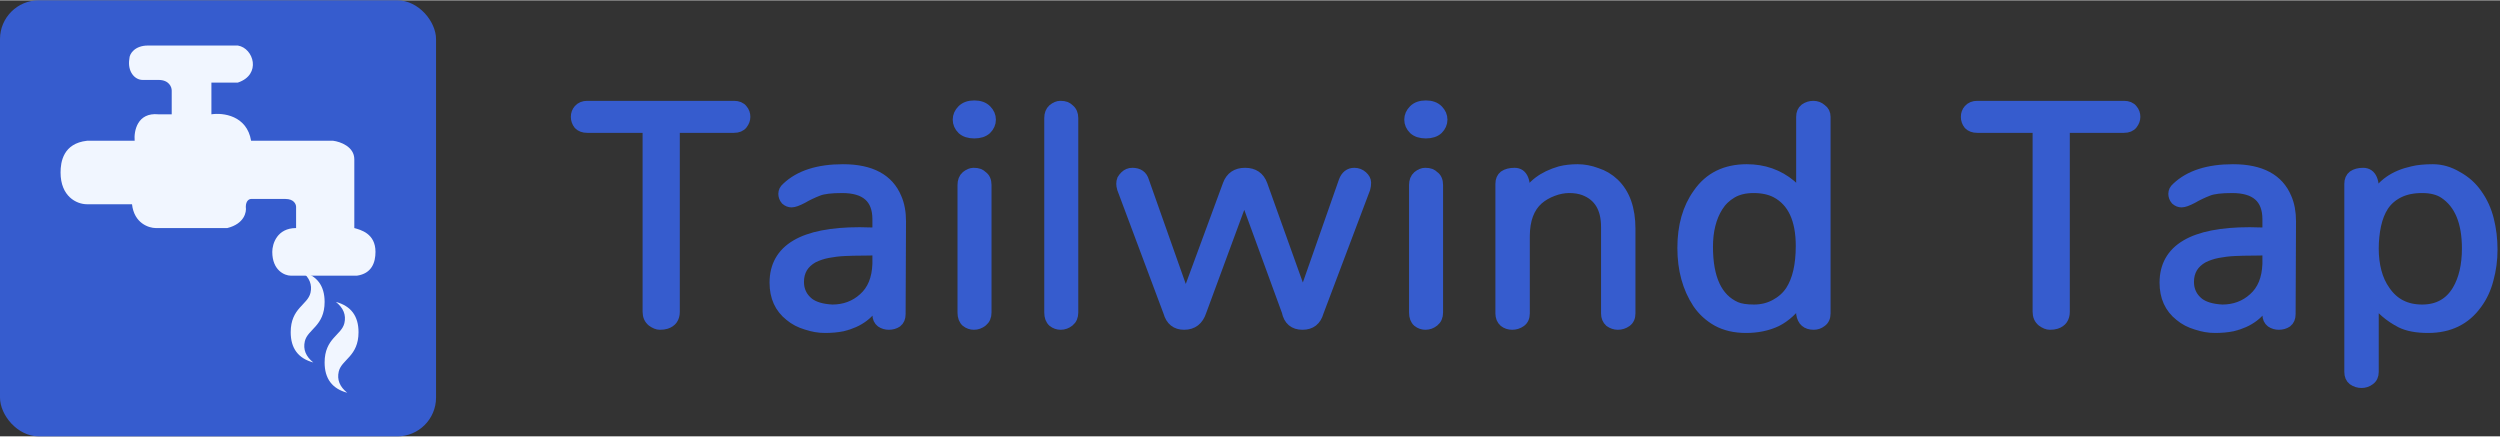 <svg width="229" height="40" viewBox="0 0 516 90" fill="none" xmlns="http://www.w3.org/2000/svg">
<rect x="0" y="0" width="516" height="90" fill="#333333" stroke="none"/>
<rect width="90" height="90" rx="8" fill="#365CCE"/>
<path d="M49.097 9.333H30.525C27.903 9.333 26.702 10.971 26.702 12.063C26.265 14.684 27.794 16.431 29.433 16.431H32.71C34.895 16.431 35.441 17.887 35.441 18.615V23.529H32.71C28.34 23.092 27.612 26.986 27.794 28.988H17.962C13.046 29.534 12.5 33.356 12.5 35.54C12.5 40.454 15.777 42.092 17.962 42.092H27.248C27.685 46.023 30.707 47.006 32.164 47.006H46.912C50.408 46.132 50.917 43.73 50.735 42.638C50.735 41.328 51.464 41 51.828 41H58.929C60.676 41 61.114 42.092 61.114 42.638V47.006C57.181 47.006 56.197 50.271 56.197 51.919C56.197 55.741 58.746 56.833 60.021 56.833H73.677C76.735 56.397 77.5 54.103 77.5 51.919C77.5 48.098 74.405 47.37 73.13 47.006V32.81C73.13 30.19 70.217 29.17 68.76 28.988H51.828C50.954 23.747 46.001 23.165 43.635 23.529V16.977H49.097C54.013 15.339 52.374 9.879 49.097 9.333Z" fill="#F1F6FF"/>
<path d="M64.667 74.75C61.556 73.917 60 71.833 60 68.5C60 63.5 63.5 62.875 64.083 60.375C64.472 58.708 63.889 57.25 62.333 56C65.444 56.833 67 58.917 67 62.25C67 67.25 63.5 67.875 62.917 70.375C62.528 72.042 63.111 73.5 64.667 74.75ZM71.667 81C68.556 80.167 67 78.083 67 74.75C67 69.75 70.5 69.125 71.083 66.625C71.472 64.958 70.889 63.5 69.333 62.25C72.444 63.083 74 65.167 74 68.5C74 73.5 70.5 74.125 69.917 76.625C69.528 78.292 70.111 79.75 71.667 81Z" fill="#F1F6FF"/>
<path d="M121.209 26.354C120.441 26.354 119.838 26.135 119.399 25.696C119.015 25.203 118.823 24.654 118.823 24.051C118.823 23.447 119.015 22.926 119.399 22.487C119.838 21.994 120.441 21.747 121.209 21.747H151.488C152.311 21.747 152.914 21.994 153.298 22.487C153.682 22.926 153.874 23.447 153.874 24.051C153.874 24.599 153.682 25.12 153.298 25.614C152.914 26.108 152.311 26.354 151.488 26.354H139.311V64.285C139.311 65.601 138.707 66.451 137.5 66.835C137.171 66.945 136.733 67 136.184 67C135.69 67 135.142 66.781 134.538 66.342C133.935 65.848 133.633 65.162 133.633 64.285V26.354H121.209Z" fill="#365CCE"/>
<path d="M177.444 47.829L181.064 47.911V45.196C181.064 40.918 178.651 38.779 173.824 38.779C171.575 38.779 169.957 38.971 168.969 39.354C167.817 39.793 166.72 40.314 165.678 40.918C164.636 41.466 163.868 41.74 163.374 41.74C162.936 41.74 162.524 41.576 162.14 41.247C161.811 40.863 161.647 40.424 161.647 39.93C161.647 39.437 161.866 38.998 162.305 38.614C164.938 36.091 168.832 34.829 173.988 34.829C179.748 34.829 183.45 36.804 185.096 40.753C185.699 42.124 186.001 43.743 186.001 45.608L185.919 64.778C185.919 65.546 185.672 66.122 185.178 66.506C184.685 66.835 184.109 67 183.45 67C182.847 67 182.298 66.835 181.805 66.506C181.311 66.122 181.064 65.574 181.064 64.861V61.899C179.748 64.696 177.362 66.506 173.906 67.329C172.809 67.549 171.602 67.658 170.286 67.658C169.024 67.658 167.735 67.439 166.419 67C165.102 66.616 163.95 66.013 162.963 65.19C160.879 63.544 159.836 61.24 159.836 58.279C159.836 51.312 165.706 47.829 177.444 47.829ZM181.064 51.614C180.132 51.669 179.062 51.696 177.855 51.696C176.704 51.696 175.524 51.724 174.317 51.779C173.166 51.833 172.014 51.971 170.862 52.19C169.765 52.409 168.777 52.738 167.9 53.177C165.925 54.274 164.938 55.92 164.938 58.114C164.938 59.869 165.623 61.295 166.995 62.392C168.092 63.215 169.682 63.681 171.767 63.791C174.29 63.791 176.429 62.996 178.185 61.405C179.995 59.814 180.955 57.483 181.064 54.411V51.614Z" fill="#365CCE"/>
<path d="M204.554 24.627C204.554 25.395 204.253 26.08 203.649 26.683C203.046 27.232 202.196 27.506 201.099 27.506C200.001 27.506 199.151 27.232 198.548 26.683C197.945 26.08 197.643 25.395 197.643 24.627C197.643 23.859 197.945 23.173 198.548 22.57C199.151 21.966 200.001 21.665 201.099 21.665C202.196 21.665 203.046 21.966 203.649 22.57C204.253 23.173 204.554 23.859 204.554 24.627ZM198.63 38.12C198.63 37.297 198.877 36.667 199.371 36.228C199.919 35.789 200.44 35.57 200.934 35.57C201.428 35.57 201.812 35.624 202.086 35.734C202.36 35.844 202.607 36.008 202.826 36.228C203.375 36.612 203.649 37.243 203.649 38.12V64.449C203.649 65.272 203.375 65.903 202.826 66.342C202.278 66.781 201.674 67 201.016 67C200.413 67 199.864 66.808 199.371 66.424C198.877 65.985 198.63 65.327 198.63 64.449V38.12Z" fill="#365CCE"/>
<path d="M216.536 24.297C216.536 23.475 216.782 22.844 217.276 22.405C217.825 21.966 218.346 21.747 218.839 21.747C219.333 21.747 219.717 21.802 219.991 21.911C220.266 22.021 220.512 22.186 220.732 22.405C221.28 22.844 221.555 23.475 221.555 24.297V64.449C221.555 65.272 221.28 65.903 220.732 66.342C220.183 66.781 219.58 67 218.922 67C218.318 67 217.77 66.808 217.276 66.424C216.782 65.985 216.536 65.327 216.536 64.449V24.297Z" fill="#365CCE"/>
<path d="M256.821 40.342L248.017 64.203C247.414 66.067 246.207 67 244.397 67C242.696 67 241.599 66.122 241.106 64.367L231.561 38.861C231.452 38.477 231.397 38.148 231.397 37.873C231.397 37.544 231.452 37.243 231.561 36.968C231.726 36.694 231.918 36.447 232.137 36.228C232.576 35.789 233.097 35.57 233.701 35.57C235.017 35.57 235.84 36.146 236.169 37.297L244.726 61.487L253.365 38.038C253.969 36.392 255.175 35.57 256.985 35.57C258.796 35.57 260.002 36.392 260.606 38.038L268.916 61.24L277.308 37.297C277.747 36.146 278.488 35.57 279.53 35.57C280.188 35.57 280.764 35.789 281.258 36.228C281.751 36.667 281.998 37.133 281.998 37.627C281.998 38.065 281.943 38.477 281.834 38.861L272.207 64.367C271.713 66.122 270.589 67 268.834 67C267.023 67 265.926 66.067 265.542 64.203L256.821 40.342Z" fill="#365CCE"/>
<path d="M297.753 24.627C297.753 25.395 297.451 26.08 296.848 26.683C296.245 27.232 295.394 27.506 294.297 27.506C293.2 27.506 292.35 27.232 291.747 26.683C291.143 26.08 290.842 25.395 290.842 24.627C290.842 23.859 291.143 23.173 291.747 22.57C292.35 21.966 293.2 21.665 294.297 21.665C295.394 21.665 296.245 21.966 296.848 22.57C297.451 23.173 297.753 23.859 297.753 24.627ZM291.829 38.12C291.829 37.297 292.076 36.667 292.57 36.228C293.118 35.789 293.639 35.57 294.133 35.57C294.626 35.57 295.01 35.624 295.285 35.734C295.559 35.844 295.806 36.008 296.025 36.228C296.574 36.612 296.848 37.243 296.848 38.12V64.449C296.848 65.272 296.574 65.903 296.025 66.342C295.477 66.781 294.873 67 294.215 67C293.612 67 293.063 66.808 292.57 66.424C292.076 65.985 291.829 65.327 291.829 64.449V38.12Z" fill="#365CCE"/>
<path d="M309.652 37.873C309.652 37.105 309.899 36.529 310.393 36.146C310.941 35.762 311.682 35.57 312.614 35.57C314.37 35.57 315.083 37.297 314.753 40.753C316.015 38.12 318.429 36.283 321.994 35.24C323.091 34.966 324.298 34.829 325.614 34.829C326.931 34.829 328.247 35.076 329.564 35.57C330.935 36.008 332.142 36.721 333.184 37.709C335.433 39.848 336.557 43.002 336.557 47.171V64.614C336.557 65.437 336.283 66.04 335.734 66.424C335.186 66.808 334.583 67 333.924 67C333.321 67 332.745 66.808 332.197 66.424C331.703 65.985 331.456 65.382 331.456 64.614V46.76C331.456 42.92 329.948 40.424 326.931 39.272C326.053 38.943 325.038 38.779 323.886 38.779C322.789 38.779 321.665 38.998 320.513 39.437C319.361 39.876 318.374 40.452 317.551 41.165C315.686 42.81 314.753 45.333 314.753 48.734V64.614C314.753 65.437 314.479 66.04 313.931 66.424C313.382 66.808 312.779 67 312.121 67C311.462 67 310.886 66.808 310.393 66.424C309.899 65.985 309.652 65.382 309.652 64.614V37.873Z" fill="#365CCE"/>
<path d="M374.362 67C372.826 67 371.948 66.232 371.729 64.696V61.734C370.248 63.873 368.575 65.409 366.71 66.342C364.845 67.219 362.733 67.658 360.374 67.658C358.07 67.658 356.068 67.192 354.368 66.26C352.722 65.327 351.378 64.093 350.336 62.557C348.252 59.376 347.21 55.563 347.21 51.12C347.21 46.568 348.279 42.81 350.419 39.848C352.722 36.502 356.096 34.829 360.539 34.829C364.049 34.829 367.094 35.899 369.672 38.038C370.495 38.751 371.18 39.601 371.729 40.589V24.051C371.729 23.283 371.976 22.707 372.469 22.323C373.018 21.939 373.621 21.747 374.279 21.747C374.938 21.747 375.514 21.966 376.007 22.405C376.556 22.789 376.83 23.337 376.83 24.051V64.614C376.83 65.437 376.556 66.04 376.007 66.424C375.514 66.808 374.965 67 374.362 67ZM366.545 39.766C365.284 39.108 363.748 38.779 361.938 38.779C360.182 38.779 358.701 39.135 357.495 39.848C356.288 40.561 355.328 41.494 354.615 42.646C353.243 44.84 352.558 47.582 352.558 50.873C352.558 57.401 354.478 61.515 358.317 63.215C359.195 63.599 360.429 63.791 362.02 63.791C363.611 63.791 365.064 63.435 366.381 62.721C367.697 62.008 368.739 61.076 369.507 59.924C370.933 57.73 371.646 54.658 371.646 50.709C371.646 45.224 369.946 41.576 366.545 39.766Z" fill="#365CCE"/>
<path d="M408.106 26.354C407.338 26.354 406.734 26.135 406.296 25.696C405.912 25.203 405.72 24.654 405.72 24.051C405.72 23.447 405.912 22.926 406.296 22.487C406.734 21.994 407.338 21.747 408.106 21.747H438.384C439.207 21.747 439.81 21.994 440.194 22.487C440.578 22.926 440.77 23.447 440.77 24.051C440.77 24.599 440.578 25.12 440.194 25.614C439.81 26.108 439.207 26.354 438.384 26.354H426.207V64.285C426.207 65.601 425.604 66.451 424.397 66.835C424.068 66.945 423.629 67 423.08 67C422.587 67 422.038 66.781 421.435 66.342C420.831 65.848 420.53 65.162 420.53 64.285V26.354H408.106Z" fill="#365CCE"/>
<path d="M464.34 47.829L467.961 47.911V45.196C467.961 40.918 465.547 38.779 460.72 38.779C458.471 38.779 456.853 38.971 455.866 39.354C454.714 39.793 453.617 40.314 452.574 40.918C451.532 41.466 450.764 41.74 450.271 41.74C449.832 41.74 449.42 41.576 449.037 41.247C448.707 40.863 448.543 40.424 448.543 39.93C448.543 39.437 448.762 38.998 449.201 38.614C451.834 36.091 455.728 34.829 460.885 34.829C466.644 34.829 470.347 36.804 471.992 40.753C472.596 42.124 472.897 43.743 472.897 45.608L472.815 64.778C472.815 65.546 472.568 66.122 472.074 66.506C471.581 66.835 471.005 67 470.347 67C469.743 67 469.195 66.835 468.701 66.506C468.207 66.122 467.961 65.574 467.961 64.861V61.899C466.644 64.696 464.258 66.506 460.802 67.329C459.705 67.549 458.499 67.658 457.182 67.658C455.92 67.658 454.631 67.439 453.315 67C451.999 66.616 450.847 66.013 449.859 65.19C447.775 63.544 446.733 61.24 446.733 58.279C446.733 51.312 452.602 47.829 464.34 47.829ZM467.961 51.614C467.028 51.669 465.958 51.696 464.752 51.696C463.6 51.696 462.42 51.724 461.214 51.779C460.062 51.833 458.91 51.971 457.758 52.19C456.661 52.409 455.674 52.738 454.796 53.177C452.821 54.274 451.834 55.92 451.834 58.114C451.834 59.869 452.52 61.295 453.891 62.392C454.988 63.215 456.579 63.681 458.663 63.791C461.186 63.791 463.326 62.996 465.081 61.405C466.891 59.814 467.851 57.483 467.961 54.411V51.614Z" fill="#365CCE"/>
<path d="M489.97 40.835C491.505 37.928 494.166 36.063 497.951 35.24C499.048 34.966 500.446 34.829 502.147 34.829C503.902 34.829 505.602 35.323 507.248 36.31C508.948 37.243 510.32 38.477 511.362 40.013C512.459 41.548 513.254 43.304 513.748 45.279C514.242 47.253 514.488 49.31 514.488 51.449C514.488 53.589 514.214 55.646 513.666 57.62C513.172 59.54 512.377 61.24 511.28 62.721C508.921 66.013 505.548 67.658 501.159 67.658C498.801 67.658 496.908 67.302 495.482 66.589C493.069 65.327 491.231 63.736 489.97 61.816V76.709C489.97 77.477 489.695 78.053 489.147 78.437C488.653 78.821 488.077 79.013 487.419 79.013C486.761 79.013 486.157 78.821 485.609 78.437C485.115 78.053 484.868 77.477 484.868 76.709V37.873C484.868 37.105 485.115 36.529 485.609 36.146C486.157 35.762 486.87 35.57 487.748 35.57C489.558 35.57 490.299 37.325 489.97 40.835ZM492.026 42.481C491.313 43.578 490.792 44.895 490.463 46.43C490.134 47.966 489.97 49.584 489.97 51.285C489.97 52.93 490.161 54.494 490.545 55.975C490.929 57.456 491.533 58.772 492.356 59.924C494.111 62.502 496.634 63.791 499.925 63.791C503.161 63.791 505.575 62.447 507.166 59.76C508.482 57.511 509.14 54.658 509.14 51.203C509.14 45.772 507.577 42.015 504.451 39.93C503.299 39.162 501.79 38.779 499.925 38.779C498.06 38.779 496.47 39.108 495.153 39.766C493.837 40.424 492.794 41.329 492.026 42.481Z" fill="#365CCE"/>
<path d="M121.209 26.354C120.441 26.354 119.838 26.135 119.399 25.696C119.015 25.203 118.823 24.654 118.823 24.051C118.823 23.447 119.015 22.926 119.399 22.487C119.838 21.994 120.441 21.747 121.209 21.747H151.488C152.311 21.747 152.914 21.994 153.298 22.487C153.682 22.926 153.874 23.447 153.874 24.051C153.874 24.599 153.682 25.12 153.298 25.614C152.914 26.108 152.311 26.354 151.488 26.354H139.311V64.285C139.311 65.601 138.707 66.451 137.5 66.835C137.171 66.945 136.733 67 136.184 67C135.69 67 135.142 66.781 134.538 66.342C133.935 65.848 133.633 65.162 133.633 64.285V26.354H121.209Z" stroke="#365CCE" stroke-width="2"/>
<path d="M177.444 47.829L181.064 47.911V45.196C181.064 40.918 178.651 38.779 173.824 38.779C171.575 38.779 169.957 38.971 168.969 39.354C167.817 39.793 166.72 40.314 165.678 40.918C164.636 41.466 163.868 41.74 163.374 41.74C162.936 41.74 162.524 41.576 162.14 41.247C161.811 40.863 161.647 40.424 161.647 39.93C161.647 39.437 161.866 38.998 162.305 38.614C164.938 36.091 168.832 34.829 173.988 34.829C179.748 34.829 183.45 36.804 185.096 40.753C185.699 42.124 186.001 43.743 186.001 45.608L185.919 64.778C185.919 65.546 185.672 66.122 185.178 66.506C184.685 66.835 184.109 67 183.45 67C182.847 67 182.298 66.835 181.805 66.506C181.311 66.122 181.064 65.574 181.064 64.861V61.899C179.748 64.696 177.362 66.506 173.906 67.329C172.809 67.549 171.602 67.658 170.286 67.658C169.024 67.658 167.735 67.439 166.419 67C165.102 66.616 163.95 66.013 162.963 65.19C160.879 63.544 159.836 61.24 159.836 58.279C159.836 51.312 165.706 47.829 177.444 47.829ZM181.064 51.614C180.132 51.669 179.062 51.696 177.855 51.696C176.704 51.696 175.524 51.724 174.317 51.779C173.166 51.833 172.014 51.971 170.862 52.19C169.765 52.409 168.777 52.738 167.9 53.177C165.925 54.274 164.938 55.92 164.938 58.114C164.938 59.869 165.623 61.295 166.995 62.392C168.092 63.215 169.682 63.681 171.767 63.791C174.29 63.791 176.429 62.996 178.185 61.405C179.995 59.814 180.955 57.483 181.064 54.411V51.614Z" stroke="#365CCE" stroke-width="2"/>
<path d="M204.554 24.627C204.554 25.395 204.253 26.08 203.649 26.683C203.046 27.232 202.196 27.506 201.099 27.506C200.001 27.506 199.151 27.232 198.548 26.683C197.945 26.08 197.643 25.395 197.643 24.627C197.643 23.859 197.945 23.173 198.548 22.57C199.151 21.966 200.001 21.665 201.099 21.665C202.196 21.665 203.046 21.966 203.649 22.57C204.253 23.173 204.554 23.859 204.554 24.627ZM198.63 38.12C198.63 37.297 198.877 36.667 199.371 36.228C199.919 35.789 200.44 35.57 200.934 35.57C201.428 35.57 201.812 35.624 202.086 35.734C202.36 35.844 202.607 36.008 202.826 36.228C203.375 36.612 203.649 37.243 203.649 38.12V64.449C203.649 65.272 203.375 65.903 202.826 66.342C202.278 66.781 201.674 67 201.016 67C200.413 67 199.864 66.808 199.371 66.424C198.877 65.985 198.63 65.327 198.63 64.449V38.12Z" stroke="#365CCE" stroke-width="2"/>
<path d="M216.536 24.297C216.536 23.475 216.782 22.844 217.276 22.405C217.825 21.966 218.346 21.747 218.839 21.747C219.333 21.747 219.717 21.802 219.991 21.911C220.266 22.021 220.512 22.186 220.732 22.405C221.28 22.844 221.555 23.475 221.555 24.297V64.449C221.555 65.272 221.28 65.903 220.732 66.342C220.183 66.781 219.58 67 218.922 67C218.318 67 217.77 66.808 217.276 66.424C216.782 65.985 216.536 65.327 216.536 64.449V24.297Z" stroke="#365CCE" stroke-width="2"/>
<path d="M256.821 40.342L248.017 64.203C247.414 66.067 246.207 67 244.397 67C242.696 67 241.599 66.122 241.106 64.367L231.561 38.861C231.452 38.477 231.397 38.148 231.397 37.873C231.397 37.544 231.452 37.243 231.561 36.968C231.726 36.694 231.918 36.447 232.137 36.228C232.576 35.789 233.097 35.57 233.701 35.57C235.017 35.57 235.84 36.146 236.169 37.297L244.726 61.487L253.365 38.038C253.969 36.392 255.175 35.57 256.985 35.57C258.796 35.57 260.002 36.392 260.606 38.038L268.916 61.24L277.308 37.297C277.747 36.146 278.488 35.57 279.53 35.57C280.188 35.57 280.764 35.789 281.258 36.228C281.751 36.667 281.998 37.133 281.998 37.627C281.998 38.065 281.943 38.477 281.834 38.861L272.207 64.367C271.713 66.122 270.589 67 268.834 67C267.023 67 265.926 66.067 265.542 64.203L256.821 40.342Z" stroke="#365CCE" stroke-width="2"/>
<path d="M297.753 24.627C297.753 25.395 297.451 26.08 296.848 26.683C296.245 27.232 295.394 27.506 294.297 27.506C293.2 27.506 292.35 27.232 291.747 26.683C291.143 26.08 290.842 25.395 290.842 24.627C290.842 23.859 291.143 23.173 291.747 22.57C292.35 21.966 293.2 21.665 294.297 21.665C295.394 21.665 296.245 21.966 296.848 22.57C297.451 23.173 297.753 23.859 297.753 24.627ZM291.829 38.12C291.829 37.297 292.076 36.667 292.57 36.228C293.118 35.789 293.639 35.57 294.133 35.57C294.626 35.57 295.01 35.624 295.285 35.734C295.559 35.844 295.806 36.008 296.025 36.228C296.574 36.612 296.848 37.243 296.848 38.12V64.449C296.848 65.272 296.574 65.903 296.025 66.342C295.477 66.781 294.873 67 294.215 67C293.612 67 293.063 66.808 292.57 66.424C292.076 65.985 291.829 65.327 291.829 64.449V38.12Z" stroke="#365CCE" stroke-width="2"/>
<path d="M309.652 37.873C309.652 37.105 309.899 36.529 310.393 36.146C310.941 35.762 311.682 35.57 312.614 35.57C314.37 35.57 315.083 37.297 314.753 40.753C316.015 38.12 318.429 36.283 321.994 35.24C323.091 34.966 324.298 34.829 325.614 34.829C326.931 34.829 328.247 35.076 329.564 35.57C330.935 36.008 332.142 36.721 333.184 37.709C335.433 39.848 336.557 43.002 336.557 47.171V64.614C336.557 65.437 336.283 66.04 335.734 66.424C335.186 66.808 334.583 67 333.924 67C333.321 67 332.745 66.808 332.197 66.424C331.703 65.985 331.456 65.382 331.456 64.614V46.76C331.456 42.92 329.948 40.424 326.931 39.272C326.053 38.943 325.038 38.779 323.886 38.779C322.789 38.779 321.665 38.998 320.513 39.437C319.361 39.876 318.374 40.452 317.551 41.165C315.686 42.81 314.753 45.333 314.753 48.734V64.614C314.753 65.437 314.479 66.04 313.931 66.424C313.382 66.808 312.779 67 312.121 67C311.462 67 310.886 66.808 310.393 66.424C309.899 65.985 309.652 65.382 309.652 64.614V37.873Z" stroke="#365CCE" stroke-width="2"/>
<path d="M374.362 67C372.826 67 371.948 66.232 371.729 64.696V61.734C370.248 63.873 368.575 65.409 366.71 66.342C364.845 67.219 362.733 67.658 360.374 67.658C358.07 67.658 356.068 67.192 354.368 66.26C352.722 65.327 351.378 64.093 350.336 62.557C348.252 59.376 347.21 55.563 347.21 51.12C347.21 46.568 348.279 42.81 350.419 39.848C352.722 36.502 356.096 34.829 360.539 34.829C364.049 34.829 367.094 35.899 369.672 38.038C370.495 38.751 371.18 39.601 371.729 40.589V24.051C371.729 23.283 371.976 22.707 372.469 22.323C373.018 21.939 373.621 21.747 374.279 21.747C374.938 21.747 375.514 21.966 376.007 22.405C376.556 22.789 376.83 23.337 376.83 24.051V64.614C376.83 65.437 376.556 66.04 376.007 66.424C375.514 66.808 374.965 67 374.362 67ZM366.545 39.766C365.284 39.108 363.748 38.779 361.938 38.779C360.182 38.779 358.701 39.135 357.495 39.848C356.288 40.561 355.328 41.494 354.615 42.646C353.243 44.84 352.558 47.582 352.558 50.873C352.558 57.401 354.478 61.515 358.317 63.215C359.195 63.599 360.429 63.791 362.02 63.791C363.611 63.791 365.064 63.435 366.381 62.721C367.697 62.008 368.739 61.076 369.507 59.924C370.933 57.73 371.646 54.658 371.646 50.709C371.646 45.224 369.946 41.576 366.545 39.766Z" stroke="#365CCE" stroke-width="2"/>
<path d="M408.106 26.354C407.338 26.354 406.734 26.135 406.296 25.696C405.912 25.203 405.72 24.654 405.72 24.051C405.72 23.447 405.912 22.926 406.296 22.487C406.734 21.994 407.338 21.747 408.106 21.747H438.384C439.207 21.747 439.81 21.994 440.194 22.487C440.578 22.926 440.77 23.447 440.77 24.051C440.77 24.599 440.578 25.12 440.194 25.614C439.81 26.108 439.207 26.354 438.384 26.354H426.207V64.285C426.207 65.601 425.604 66.451 424.397 66.835C424.068 66.945 423.629 67 423.08 67C422.587 67 422.038 66.781 421.435 66.342C420.831 65.848 420.53 65.162 420.53 64.285V26.354H408.106Z" stroke="#365CCE" stroke-width="2"/>
<path d="M464.34 47.829L467.961 47.911V45.196C467.961 40.918 465.547 38.779 460.72 38.779C458.471 38.779 456.853 38.971 455.866 39.354C454.714 39.793 453.617 40.314 452.574 40.918C451.532 41.466 450.764 41.74 450.271 41.74C449.832 41.74 449.42 41.576 449.037 41.247C448.707 40.863 448.543 40.424 448.543 39.93C448.543 39.437 448.762 38.998 449.201 38.614C451.834 36.091 455.728 34.829 460.885 34.829C466.644 34.829 470.347 36.804 471.992 40.753C472.596 42.124 472.897 43.743 472.897 45.608L472.815 64.778C472.815 65.546 472.568 66.122 472.074 66.506C471.581 66.835 471.005 67 470.347 67C469.743 67 469.195 66.835 468.701 66.506C468.207 66.122 467.961 65.574 467.961 64.861V61.899C466.644 64.696 464.258 66.506 460.802 67.329C459.705 67.549 458.499 67.658 457.182 67.658C455.92 67.658 454.631 67.439 453.315 67C451.999 66.616 450.847 66.013 449.859 65.19C447.775 63.544 446.733 61.24 446.733 58.279C446.733 51.312 452.602 47.829 464.34 47.829ZM467.961 51.614C467.028 51.669 465.958 51.696 464.752 51.696C463.6 51.696 462.42 51.724 461.214 51.779C460.062 51.833 458.91 51.971 457.758 52.19C456.661 52.409 455.674 52.738 454.796 53.177C452.821 54.274 451.834 55.92 451.834 58.114C451.834 59.869 452.52 61.295 453.891 62.392C454.988 63.215 456.579 63.681 458.663 63.791C461.186 63.791 463.326 62.996 465.081 61.405C466.891 59.814 467.851 57.483 467.961 54.411V51.614Z" stroke="#365CCE" stroke-width="2"/>
<path d="M489.97 40.835C491.505 37.928 494.166 36.063 497.951 35.24C499.048 34.966 500.446 34.829 502.147 34.829C503.902 34.829 505.602 35.323 507.248 36.31C508.948 37.243 510.32 38.477 511.362 40.013C512.459 41.548 513.254 43.304 513.748 45.279C514.242 47.253 514.488 49.31 514.488 51.449C514.488 53.589 514.214 55.646 513.666 57.62C513.172 59.54 512.377 61.24 511.28 62.721C508.921 66.013 505.548 67.658 501.159 67.658C498.801 67.658 496.908 67.302 495.482 66.589C493.069 65.327 491.231 63.736 489.97 61.816V76.709C489.97 77.477 489.695 78.053 489.147 78.437C488.653 78.821 488.077 79.013 487.419 79.013C486.761 79.013 486.157 78.821 485.609 78.437C485.115 78.053 484.868 77.477 484.868 76.709V37.873C484.868 37.105 485.115 36.529 485.609 36.146C486.157 35.762 486.87 35.57 487.748 35.57C489.558 35.57 490.299 37.325 489.97 40.835ZM492.026 42.481C491.313 43.578 490.792 44.895 490.463 46.43C490.134 47.966 489.97 49.584 489.97 51.285C489.97 52.93 490.161 54.494 490.545 55.975C490.929 57.456 491.533 58.772 492.356 59.924C494.111 62.502 496.634 63.791 499.925 63.791C503.161 63.791 505.575 62.447 507.166 59.76C508.482 57.511 509.14 54.658 509.14 51.203C509.14 45.772 507.577 42.015 504.451 39.93C503.299 39.162 501.79 38.779 499.925 38.779C498.06 38.779 496.47 39.108 495.153 39.766C493.837 40.424 492.794 41.329 492.026 42.481Z" stroke="#365CCE" stroke-width="2"/>
</svg>
